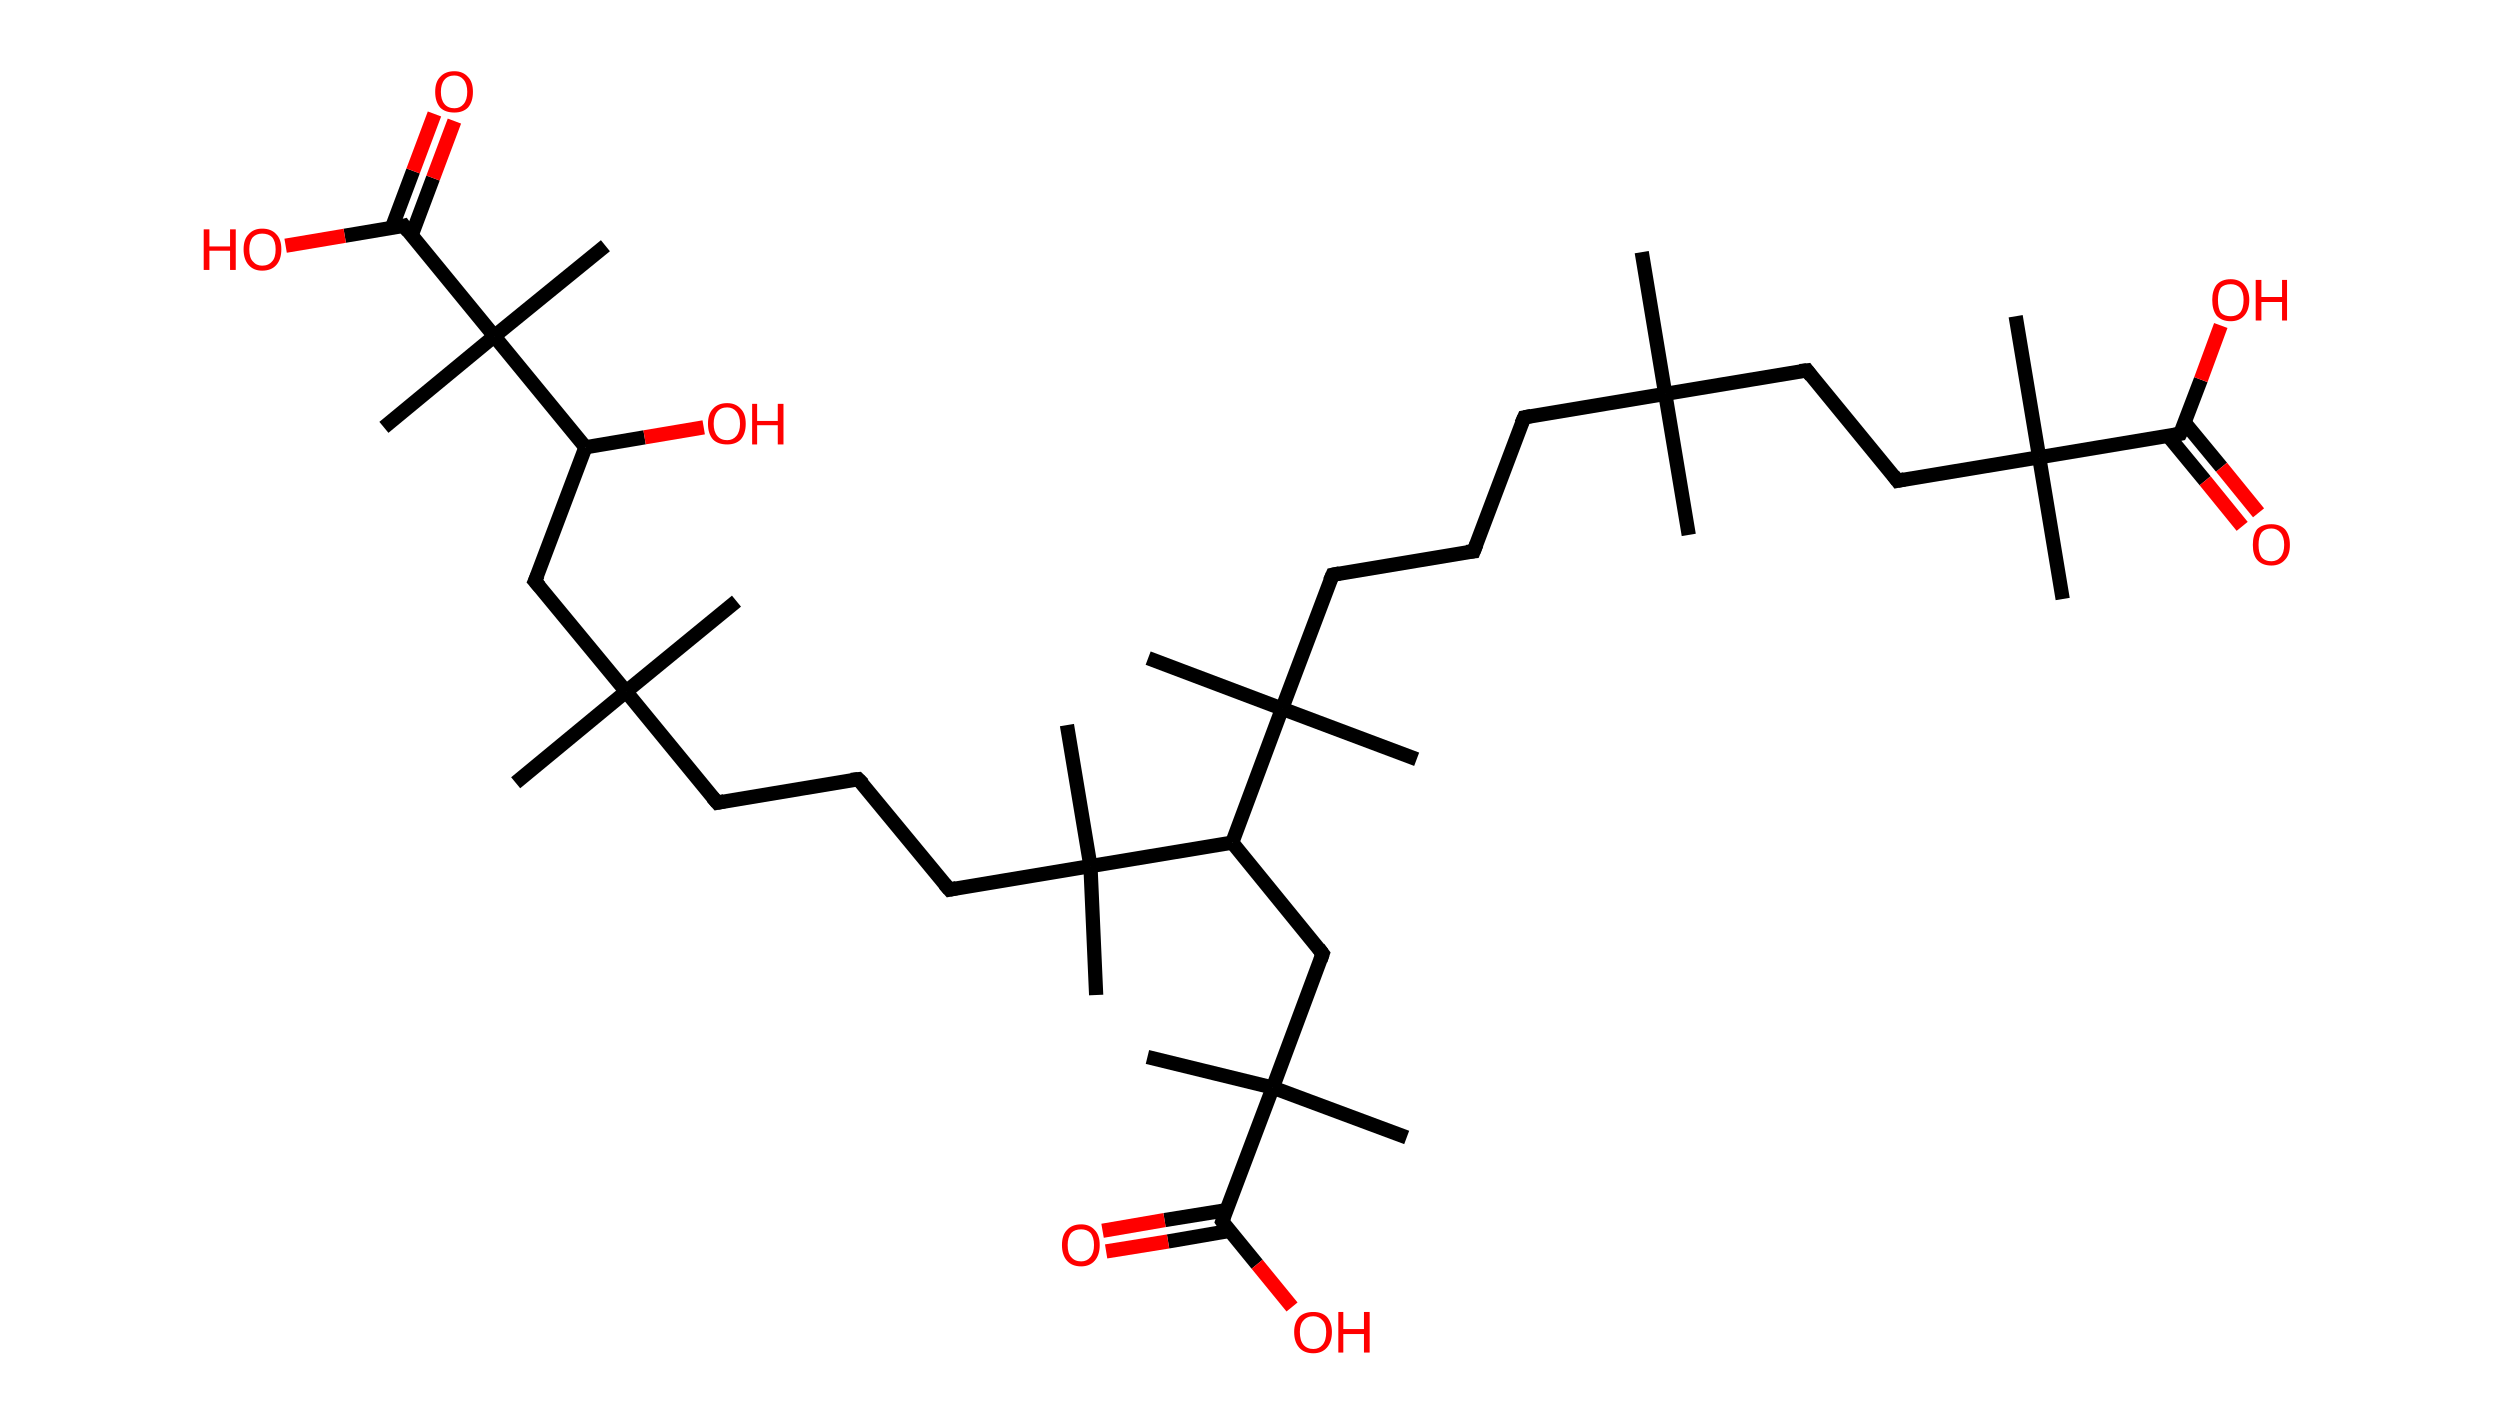 <?xml version='1.0' encoding='ASCII' standalone='yes'?>
<svg xmlns="http://www.w3.org/2000/svg" xmlns:rdkit="http://www.rdkit.org/xml" xmlns:xlink="http://www.w3.org/1999/xlink" version="1.1" baseProfile="full" xml:space="preserve" width="351px" height="200px" viewBox="0 0 351 200">
<!-- END OF HEADER -->
<rect style="opacity:1.0;fill:#FFFFFF;stroke:none" width="351.0" height="200.0" x="0.0" y="0.0"> </rect>
<path class="bond-0 atom-0 atom-1" d="M 230.5,35.4 L 233.8,55.3" style="fill:none;fill-rule:evenodd;stroke:#000000;stroke-width:2.0px;stroke-linecap:butt;stroke-linejoin:miter;stroke-opacity:1"/>
<path class="bond-1 atom-1 atom-2" d="M 233.8,55.3 L 237.1,75.1" style="fill:none;fill-rule:evenodd;stroke:#000000;stroke-width:2.0px;stroke-linecap:butt;stroke-linejoin:miter;stroke-opacity:1"/>
<path class="bond-2 atom-1 atom-3" d="M 233.8,55.3 L 214.0,58.6" style="fill:none;fill-rule:evenodd;stroke:#000000;stroke-width:2.0px;stroke-linecap:butt;stroke-linejoin:miter;stroke-opacity:1"/>
<path class="bond-3 atom-3 atom-4" d="M 214.0,58.6 L 206.9,77.4" style="fill:none;fill-rule:evenodd;stroke:#000000;stroke-width:2.0px;stroke-linecap:butt;stroke-linejoin:miter;stroke-opacity:1"/>
<path class="bond-4 atom-4 atom-5" d="M 206.9,77.4 L 187.1,80.7" style="fill:none;fill-rule:evenodd;stroke:#000000;stroke-width:2.0px;stroke-linecap:butt;stroke-linejoin:miter;stroke-opacity:1"/>
<path class="bond-5 atom-5 atom-6" d="M 187.1,80.7 L 180.0,99.5" style="fill:none;fill-rule:evenodd;stroke:#000000;stroke-width:2.0px;stroke-linecap:butt;stroke-linejoin:miter;stroke-opacity:1"/>
<path class="bond-6 atom-6 atom-7" d="M 180.0,99.5 L 198.9,106.6" style="fill:none;fill-rule:evenodd;stroke:#000000;stroke-width:2.0px;stroke-linecap:butt;stroke-linejoin:miter;stroke-opacity:1"/>
<path class="bond-7 atom-6 atom-8" d="M 180.0,99.5 L 161.2,92.4" style="fill:none;fill-rule:evenodd;stroke:#000000;stroke-width:2.0px;stroke-linecap:butt;stroke-linejoin:miter;stroke-opacity:1"/>
<path class="bond-8 atom-6 atom-9" d="M 180.0,99.5 L 173.0,118.3" style="fill:none;fill-rule:evenodd;stroke:#000000;stroke-width:2.0px;stroke-linecap:butt;stroke-linejoin:miter;stroke-opacity:1"/>
<path class="bond-9 atom-9 atom-10" d="M 173.0,118.3 L 185.7,133.9" style="fill:none;fill-rule:evenodd;stroke:#000000;stroke-width:2.0px;stroke-linecap:butt;stroke-linejoin:miter;stroke-opacity:1"/>
<path class="bond-10 atom-10 atom-11" d="M 185.7,133.9 L 178.7,152.7" style="fill:none;fill-rule:evenodd;stroke:#000000;stroke-width:2.0px;stroke-linecap:butt;stroke-linejoin:miter;stroke-opacity:1"/>
<path class="bond-11 atom-11 atom-12" d="M 178.7,152.7 L 197.5,159.7" style="fill:none;fill-rule:evenodd;stroke:#000000;stroke-width:2.0px;stroke-linecap:butt;stroke-linejoin:miter;stroke-opacity:1"/>
<path class="bond-12 atom-11 atom-13" d="M 178.7,152.7 L 161.1,148.4" style="fill:none;fill-rule:evenodd;stroke:#000000;stroke-width:2.0px;stroke-linecap:butt;stroke-linejoin:miter;stroke-opacity:1"/>
<path class="bond-13 atom-11 atom-14" d="M 178.7,152.7 L 171.6,171.5" style="fill:none;fill-rule:evenodd;stroke:#000000;stroke-width:2.0px;stroke-linecap:butt;stroke-linejoin:miter;stroke-opacity:1"/>
<path class="bond-14 atom-14 atom-15" d="M 172.2,169.9 L 163.5,171.3" style="fill:none;fill-rule:evenodd;stroke:#000000;stroke-width:2.0px;stroke-linecap:butt;stroke-linejoin:miter;stroke-opacity:1"/>
<path class="bond-14 atom-14 atom-15" d="M 163.5,171.3 L 154.8,172.8" style="fill:none;fill-rule:evenodd;stroke:#FF0000;stroke-width:2.0px;stroke-linecap:butt;stroke-linejoin:miter;stroke-opacity:1"/>
<path class="bond-14 atom-14 atom-15" d="M 172.7,172.8 L 164.0,174.3" style="fill:none;fill-rule:evenodd;stroke:#000000;stroke-width:2.0px;stroke-linecap:butt;stroke-linejoin:miter;stroke-opacity:1"/>
<path class="bond-14 atom-14 atom-15" d="M 164.0,174.3 L 155.3,175.7" style="fill:none;fill-rule:evenodd;stroke:#FF0000;stroke-width:2.0px;stroke-linecap:butt;stroke-linejoin:miter;stroke-opacity:1"/>
<path class="bond-15 atom-14 atom-16" d="M 171.6,171.5 L 176.5,177.5" style="fill:none;fill-rule:evenodd;stroke:#000000;stroke-width:2.0px;stroke-linecap:butt;stroke-linejoin:miter;stroke-opacity:1"/>
<path class="bond-15 atom-14 atom-16" d="M 176.5,177.5 L 181.4,183.5" style="fill:none;fill-rule:evenodd;stroke:#FF0000;stroke-width:2.0px;stroke-linecap:butt;stroke-linejoin:miter;stroke-opacity:1"/>
<path class="bond-16 atom-9 atom-17" d="M 173.0,118.3 L 153.1,121.6" style="fill:none;fill-rule:evenodd;stroke:#000000;stroke-width:2.0px;stroke-linecap:butt;stroke-linejoin:miter;stroke-opacity:1"/>
<path class="bond-17 atom-17 atom-18" d="M 153.1,121.6 L 153.9,139.7" style="fill:none;fill-rule:evenodd;stroke:#000000;stroke-width:2.0px;stroke-linecap:butt;stroke-linejoin:miter;stroke-opacity:1"/>
<path class="bond-18 atom-17 atom-19" d="M 153.1,121.6 L 149.8,101.8" style="fill:none;fill-rule:evenodd;stroke:#000000;stroke-width:2.0px;stroke-linecap:butt;stroke-linejoin:miter;stroke-opacity:1"/>
<path class="bond-19 atom-17 atom-20" d="M 153.1,121.6 L 133.3,124.9" style="fill:none;fill-rule:evenodd;stroke:#000000;stroke-width:2.0px;stroke-linecap:butt;stroke-linejoin:miter;stroke-opacity:1"/>
<path class="bond-20 atom-20 atom-21" d="M 133.3,124.9 L 120.5,109.4" style="fill:none;fill-rule:evenodd;stroke:#000000;stroke-width:2.0px;stroke-linecap:butt;stroke-linejoin:miter;stroke-opacity:1"/>
<path class="bond-21 atom-21 atom-22" d="M 120.5,109.4 L 100.7,112.7" style="fill:none;fill-rule:evenodd;stroke:#000000;stroke-width:2.0px;stroke-linecap:butt;stroke-linejoin:miter;stroke-opacity:1"/>
<path class="bond-22 atom-22 atom-23" d="M 100.7,112.7 L 87.9,97.1" style="fill:none;fill-rule:evenodd;stroke:#000000;stroke-width:2.0px;stroke-linecap:butt;stroke-linejoin:miter;stroke-opacity:1"/>
<path class="bond-23 atom-23 atom-24" d="M 87.9,97.1 L 103.4,84.4" style="fill:none;fill-rule:evenodd;stroke:#000000;stroke-width:2.0px;stroke-linecap:butt;stroke-linejoin:miter;stroke-opacity:1"/>
<path class="bond-24 atom-23 atom-25" d="M 87.9,97.1 L 72.4,109.9" style="fill:none;fill-rule:evenodd;stroke:#000000;stroke-width:2.0px;stroke-linecap:butt;stroke-linejoin:miter;stroke-opacity:1"/>
<path class="bond-25 atom-23 atom-26" d="M 87.9,97.1 L 75.1,81.6" style="fill:none;fill-rule:evenodd;stroke:#000000;stroke-width:2.0px;stroke-linecap:butt;stroke-linejoin:miter;stroke-opacity:1"/>
<path class="bond-26 atom-26 atom-27" d="M 75.1,81.6 L 82.2,62.8" style="fill:none;fill-rule:evenodd;stroke:#000000;stroke-width:2.0px;stroke-linecap:butt;stroke-linejoin:miter;stroke-opacity:1"/>
<path class="bond-27 atom-27 atom-28" d="M 82.2,62.8 L 90.5,61.4" style="fill:none;fill-rule:evenodd;stroke:#000000;stroke-width:2.0px;stroke-linecap:butt;stroke-linejoin:miter;stroke-opacity:1"/>
<path class="bond-27 atom-27 atom-28" d="M 90.5,61.4 L 98.8,60.0" style="fill:none;fill-rule:evenodd;stroke:#FF0000;stroke-width:2.0px;stroke-linecap:butt;stroke-linejoin:miter;stroke-opacity:1"/>
<path class="bond-28 atom-27 atom-29" d="M 82.2,62.8 L 69.4,47.2" style="fill:none;fill-rule:evenodd;stroke:#000000;stroke-width:2.0px;stroke-linecap:butt;stroke-linejoin:miter;stroke-opacity:1"/>
<path class="bond-29 atom-29 atom-30" d="M 69.4,47.2 L 53.9,60.0" style="fill:none;fill-rule:evenodd;stroke:#000000;stroke-width:2.0px;stroke-linecap:butt;stroke-linejoin:miter;stroke-opacity:1"/>
<path class="bond-30 atom-29 atom-31" d="M 69.4,47.2 L 85.0,34.5" style="fill:none;fill-rule:evenodd;stroke:#000000;stroke-width:2.0px;stroke-linecap:butt;stroke-linejoin:miter;stroke-opacity:1"/>
<path class="bond-31 atom-29 atom-32" d="M 69.4,47.2 L 56.7,31.7" style="fill:none;fill-rule:evenodd;stroke:#000000;stroke-width:2.0px;stroke-linecap:butt;stroke-linejoin:miter;stroke-opacity:1"/>
<path class="bond-32 atom-32 atom-33" d="M 57.8,33.0 L 60.8,25.0" style="fill:none;fill-rule:evenodd;stroke:#000000;stroke-width:2.0px;stroke-linecap:butt;stroke-linejoin:miter;stroke-opacity:1"/>
<path class="bond-32 atom-32 atom-33" d="M 60.8,25.0 L 63.8,17.0" style="fill:none;fill-rule:evenodd;stroke:#FF0000;stroke-width:2.0px;stroke-linecap:butt;stroke-linejoin:miter;stroke-opacity:1"/>
<path class="bond-32 atom-32 atom-33" d="M 55.0,32.0 L 58.0,24.0" style="fill:none;fill-rule:evenodd;stroke:#000000;stroke-width:2.0px;stroke-linecap:butt;stroke-linejoin:miter;stroke-opacity:1"/>
<path class="bond-32 atom-32 atom-33" d="M 58.0,24.0 L 61.0,16.0" style="fill:none;fill-rule:evenodd;stroke:#FF0000;stroke-width:2.0px;stroke-linecap:butt;stroke-linejoin:miter;stroke-opacity:1"/>
<path class="bond-33 atom-32 atom-34" d="M 56.7,31.7 L 48.4,33.1" style="fill:none;fill-rule:evenodd;stroke:#000000;stroke-width:2.0px;stroke-linecap:butt;stroke-linejoin:miter;stroke-opacity:1"/>
<path class="bond-33 atom-32 atom-34" d="M 48.4,33.1 L 40.1,34.5" style="fill:none;fill-rule:evenodd;stroke:#FF0000;stroke-width:2.0px;stroke-linecap:butt;stroke-linejoin:miter;stroke-opacity:1"/>
<path class="bond-34 atom-1 atom-35" d="M 233.8,55.3 L 253.7,52.0" style="fill:none;fill-rule:evenodd;stroke:#000000;stroke-width:2.0px;stroke-linecap:butt;stroke-linejoin:miter;stroke-opacity:1"/>
<path class="bond-35 atom-35 atom-36" d="M 253.7,52.0 L 266.4,67.5" style="fill:none;fill-rule:evenodd;stroke:#000000;stroke-width:2.0px;stroke-linecap:butt;stroke-linejoin:miter;stroke-opacity:1"/>
<path class="bond-36 atom-36 atom-37" d="M 266.4,67.5 L 286.3,64.2" style="fill:none;fill-rule:evenodd;stroke:#000000;stroke-width:2.0px;stroke-linecap:butt;stroke-linejoin:miter;stroke-opacity:1"/>
<path class="bond-37 atom-37 atom-38" d="M 286.3,64.2 L 283.0,44.4" style="fill:none;fill-rule:evenodd;stroke:#000000;stroke-width:2.0px;stroke-linecap:butt;stroke-linejoin:miter;stroke-opacity:1"/>
<path class="bond-38 atom-37 atom-39" d="M 286.3,64.2 L 289.6,84.1" style="fill:none;fill-rule:evenodd;stroke:#000000;stroke-width:2.0px;stroke-linecap:butt;stroke-linejoin:miter;stroke-opacity:1"/>
<path class="bond-39 atom-37 atom-40" d="M 286.3,64.2 L 306.1,60.9" style="fill:none;fill-rule:evenodd;stroke:#000000;stroke-width:2.0px;stroke-linecap:butt;stroke-linejoin:miter;stroke-opacity:1"/>
<path class="bond-40 atom-40 atom-41" d="M 304.4,61.2 L 309.6,67.5" style="fill:none;fill-rule:evenodd;stroke:#000000;stroke-width:2.0px;stroke-linecap:butt;stroke-linejoin:miter;stroke-opacity:1"/>
<path class="bond-40 atom-40 atom-41" d="M 309.6,67.5 L 314.8,73.9" style="fill:none;fill-rule:evenodd;stroke:#FF0000;stroke-width:2.0px;stroke-linecap:butt;stroke-linejoin:miter;stroke-opacity:1"/>
<path class="bond-40 atom-40 atom-41" d="M 306.7,59.3 L 311.9,65.6" style="fill:none;fill-rule:evenodd;stroke:#000000;stroke-width:2.0px;stroke-linecap:butt;stroke-linejoin:miter;stroke-opacity:1"/>
<path class="bond-40 atom-40 atom-41" d="M 311.9,65.6 L 317.1,72.0" style="fill:none;fill-rule:evenodd;stroke:#FF0000;stroke-width:2.0px;stroke-linecap:butt;stroke-linejoin:miter;stroke-opacity:1"/>
<path class="bond-41 atom-40 atom-42" d="M 306.1,60.9 L 309.0,53.3" style="fill:none;fill-rule:evenodd;stroke:#000000;stroke-width:2.0px;stroke-linecap:butt;stroke-linejoin:miter;stroke-opacity:1"/>
<path class="bond-41 atom-40 atom-42" d="M 309.0,53.3 L 311.8,45.7" style="fill:none;fill-rule:evenodd;stroke:#FF0000;stroke-width:2.0px;stroke-linecap:butt;stroke-linejoin:miter;stroke-opacity:1"/>
<path d="M 215.0,58.4 L 214.0,58.6 L 213.6,59.5" style="fill:none;stroke:#000000;stroke-width:2.0px;stroke-linecap:butt;stroke-linejoin:miter;stroke-opacity:1;"/>
<path d="M 207.3,76.4 L 206.9,77.4 L 205.9,77.5" style="fill:none;stroke:#000000;stroke-width:2.0px;stroke-linecap:butt;stroke-linejoin:miter;stroke-opacity:1;"/>
<path d="M 188.1,80.5 L 187.1,80.7 L 186.7,81.6" style="fill:none;stroke:#000000;stroke-width:2.0px;stroke-linecap:butt;stroke-linejoin:miter;stroke-opacity:1;"/>
<path d="M 185.1,133.1 L 185.7,133.9 L 185.4,134.8" style="fill:none;stroke:#000000;stroke-width:2.0px;stroke-linecap:butt;stroke-linejoin:miter;stroke-opacity:1;"/>
<path d="M 171.9,170.6 L 171.6,171.5 L 171.8,171.8" style="fill:none;stroke:#000000;stroke-width:2.0px;stroke-linecap:butt;stroke-linejoin:miter;stroke-opacity:1;"/>
<path d="M 134.3,124.7 L 133.3,124.9 L 132.6,124.1" style="fill:none;stroke:#000000;stroke-width:2.0px;stroke-linecap:butt;stroke-linejoin:miter;stroke-opacity:1;"/>
<path d="M 121.2,110.1 L 120.5,109.4 L 119.5,109.5" style="fill:none;stroke:#000000;stroke-width:2.0px;stroke-linecap:butt;stroke-linejoin:miter;stroke-opacity:1;"/>
<path d="M 101.7,112.5 L 100.7,112.7 L 100.0,111.9" style="fill:none;stroke:#000000;stroke-width:2.0px;stroke-linecap:butt;stroke-linejoin:miter;stroke-opacity:1;"/>
<path d="M 75.8,82.4 L 75.1,81.6 L 75.5,80.7" style="fill:none;stroke:#000000;stroke-width:2.0px;stroke-linecap:butt;stroke-linejoin:miter;stroke-opacity:1;"/>
<path d="M 57.3,32.5 L 56.7,31.7 L 56.3,31.8" style="fill:none;stroke:#000000;stroke-width:2.0px;stroke-linecap:butt;stroke-linejoin:miter;stroke-opacity:1;"/>
<path d="M 252.7,52.1 L 253.7,52.0 L 254.3,52.8" style="fill:none;stroke:#000000;stroke-width:2.0px;stroke-linecap:butt;stroke-linejoin:miter;stroke-opacity:1;"/>
<path d="M 265.8,66.7 L 266.4,67.5 L 267.4,67.3" style="fill:none;stroke:#000000;stroke-width:2.0px;stroke-linecap:butt;stroke-linejoin:miter;stroke-opacity:1;"/>
<path d="M 305.1,61.1 L 306.1,60.9 L 306.3,60.5" style="fill:none;stroke:#000000;stroke-width:2.0px;stroke-linecap:butt;stroke-linejoin:miter;stroke-opacity:1;"/>
<path class="atom-15" d="M 149.1 174.8 Q 149.1 173.4, 149.8 172.7 Q 150.5 171.9, 151.8 171.9 Q 153.0 171.9, 153.7 172.7 Q 154.4 173.4, 154.4 174.8 Q 154.4 176.2, 153.7 177.0 Q 153.0 177.8, 151.8 177.8 Q 150.5 177.8, 149.8 177.0 Q 149.1 176.2, 149.1 174.8 M 151.8 177.1 Q 152.6 177.1, 153.1 176.5 Q 153.6 175.9, 153.6 174.8 Q 153.6 173.7, 153.1 173.1 Q 152.6 172.6, 151.8 172.6 Q 150.9 172.6, 150.4 173.1 Q 149.9 173.7, 149.9 174.8 Q 149.9 176.0, 150.4 176.5 Q 150.9 177.1, 151.8 177.1 " fill="#FF0000"/>
<path class="atom-16" d="M 181.7 187.0 Q 181.7 185.7, 182.4 184.9 Q 183.1 184.2, 184.4 184.2 Q 185.6 184.2, 186.3 184.9 Q 187.0 185.7, 187.0 187.0 Q 187.0 188.4, 186.3 189.2 Q 185.6 190.0, 184.4 190.0 Q 183.1 190.0, 182.4 189.2 Q 181.7 188.4, 181.7 187.0 M 184.4 189.4 Q 185.2 189.4, 185.7 188.8 Q 186.2 188.2, 186.2 187.0 Q 186.2 185.9, 185.7 185.4 Q 185.2 184.8, 184.4 184.8 Q 183.5 184.8, 183.0 185.4 Q 182.5 185.9, 182.5 187.0 Q 182.5 188.2, 183.0 188.8 Q 183.5 189.4, 184.4 189.4 " fill="#FF0000"/>
<path class="atom-16" d="M 187.9 184.2 L 188.6 184.2 L 188.6 186.6 L 191.5 186.6 L 191.5 184.2 L 192.3 184.2 L 192.3 189.9 L 191.5 189.9 L 191.5 187.3 L 188.6 187.3 L 188.6 189.9 L 187.9 189.9 L 187.9 184.2 " fill="#FF0000"/>
<path class="atom-28" d="M 99.4 59.5 Q 99.4 58.1, 100.1 57.4 Q 100.8 56.6, 102.1 56.6 Q 103.3 56.6, 104.0 57.4 Q 104.7 58.1, 104.7 59.5 Q 104.7 60.9, 104.0 61.7 Q 103.3 62.4, 102.1 62.4 Q 100.8 62.4, 100.1 61.7 Q 99.4 60.9, 99.4 59.5 M 102.1 61.8 Q 102.9 61.8, 103.4 61.2 Q 103.9 60.6, 103.9 59.5 Q 103.9 58.4, 103.4 57.8 Q 102.9 57.2, 102.1 57.2 Q 101.2 57.2, 100.7 57.8 Q 100.2 58.4, 100.2 59.5 Q 100.2 60.6, 100.7 61.2 Q 101.2 61.8, 102.1 61.8 " fill="#FF0000"/>
<path class="atom-28" d="M 105.6 56.7 L 106.3 56.7 L 106.3 59.1 L 109.2 59.1 L 109.2 56.7 L 110.0 56.7 L 110.0 62.4 L 109.2 62.4 L 109.2 59.7 L 106.3 59.7 L 106.3 62.4 L 105.6 62.4 L 105.6 56.7 " fill="#FF0000"/>
<path class="atom-33" d="M 61.1 12.9 Q 61.1 11.5, 61.8 10.8 Q 62.5 10.0, 63.8 10.0 Q 65.0 10.0, 65.7 10.8 Q 66.4 11.5, 66.4 12.9 Q 66.4 14.3, 65.7 15.1 Q 65.0 15.8, 63.8 15.8 Q 62.5 15.8, 61.8 15.1 Q 61.1 14.3, 61.1 12.9 M 63.8 15.2 Q 64.6 15.2, 65.1 14.6 Q 65.6 14.0, 65.6 12.9 Q 65.6 11.8, 65.1 11.2 Q 64.6 10.6, 63.8 10.6 Q 62.9 10.6, 62.4 11.2 Q 61.9 11.8, 61.9 12.9 Q 61.9 14.0, 62.4 14.6 Q 62.9 15.2, 63.8 15.2 " fill="#FF0000"/>
<path class="atom-34" d="M 28.6 32.2 L 29.4 32.2 L 29.4 34.6 L 32.3 34.6 L 32.3 32.2 L 33.1 32.2 L 33.1 37.9 L 32.3 37.9 L 32.3 35.2 L 29.4 35.2 L 29.4 37.9 L 28.6 37.9 L 28.6 32.2 " fill="#FF0000"/>
<path class="atom-34" d="M 34.2 35.0 Q 34.2 33.6, 34.9 32.9 Q 35.6 32.1, 36.8 32.1 Q 38.1 32.1, 38.8 32.9 Q 39.5 33.6, 39.5 35.0 Q 39.5 36.4, 38.8 37.2 Q 38.1 38.0, 36.8 38.0 Q 35.6 38.0, 34.9 37.2 Q 34.2 36.4, 34.2 35.0 M 36.8 37.3 Q 37.7 37.3, 38.2 36.7 Q 38.7 36.2, 38.7 35.0 Q 38.7 33.9, 38.2 33.3 Q 37.7 32.8, 36.8 32.8 Q 36.0 32.8, 35.5 33.3 Q 35.0 33.9, 35.0 35.0 Q 35.0 36.2, 35.5 36.7 Q 36.0 37.3, 36.8 37.3 " fill="#FF0000"/>
<path class="atom-41" d="M 316.3 76.5 Q 316.3 75.1, 316.9 74.3 Q 317.6 73.6, 318.9 73.6 Q 320.1 73.6, 320.8 74.3 Q 321.5 75.1, 321.5 76.5 Q 321.5 77.9, 320.8 78.6 Q 320.1 79.4, 318.9 79.4 Q 317.6 79.4, 316.9 78.6 Q 316.3 77.9, 316.3 76.5 M 318.9 78.8 Q 319.7 78.8, 320.2 78.2 Q 320.7 77.6, 320.7 76.5 Q 320.7 75.4, 320.2 74.8 Q 319.7 74.2, 318.9 74.2 Q 318.0 74.2, 317.5 74.8 Q 317.1 75.4, 317.1 76.5 Q 317.1 77.6, 317.5 78.2 Q 318.0 78.8, 318.9 78.8 " fill="#FF0000"/>
<path class="atom-42" d="M 310.6 42.1 Q 310.6 40.8, 311.2 40.0 Q 311.9 39.2, 313.2 39.2 Q 314.4 39.2, 315.1 40.0 Q 315.8 40.8, 315.8 42.1 Q 315.8 43.5, 315.1 44.3 Q 314.4 45.1, 313.2 45.1 Q 311.9 45.1, 311.2 44.3 Q 310.6 43.5, 310.6 42.1 M 313.2 44.4 Q 314.0 44.4, 314.5 43.9 Q 315.0 43.3, 315.0 42.1 Q 315.0 41.0, 314.5 40.4 Q 314.0 39.9, 313.2 39.9 Q 312.3 39.9, 311.8 40.4 Q 311.4 41.0, 311.4 42.1 Q 311.4 43.3, 311.8 43.9 Q 312.3 44.4, 313.2 44.4 " fill="#FF0000"/>
<path class="atom-42" d="M 316.7 39.3 L 317.5 39.3 L 317.5 41.7 L 320.4 41.7 L 320.4 39.3 L 321.1 39.3 L 321.1 45.0 L 320.4 45.0 L 320.4 42.4 L 317.5 42.4 L 317.5 45.0 L 316.7 45.0 L 316.7 39.3 " fill="#FF0000"/>
</svg>

